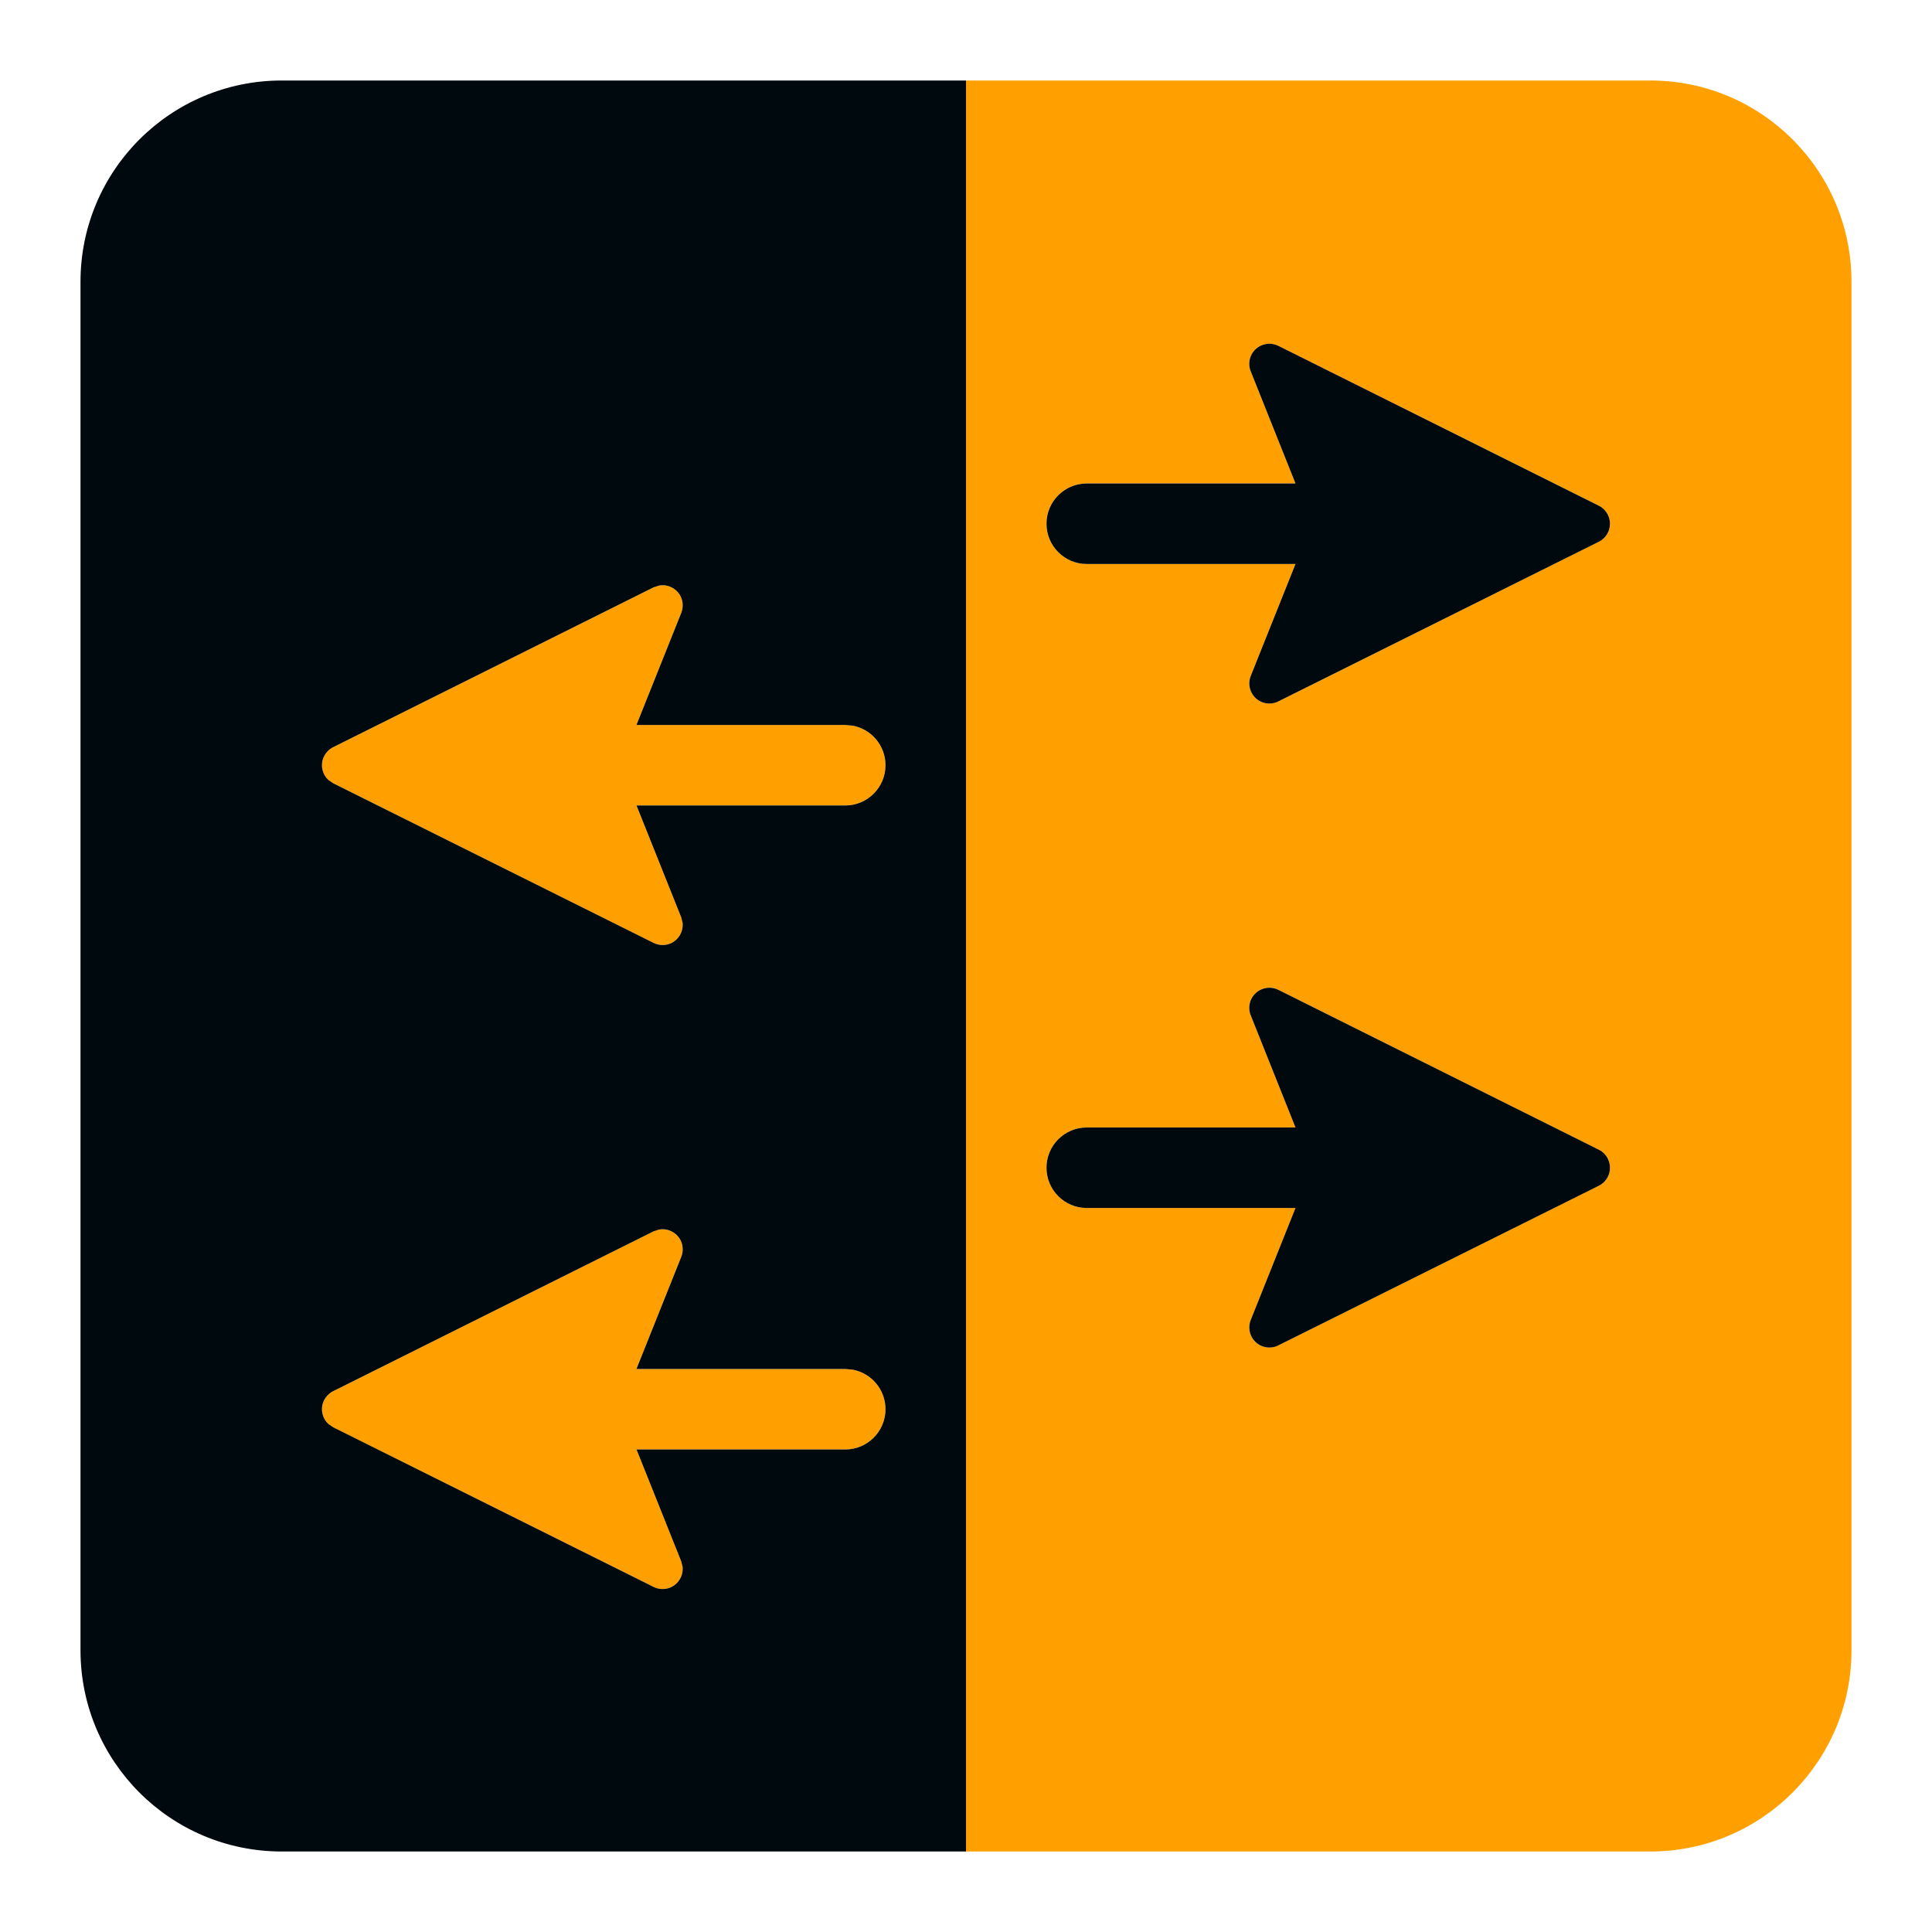 <?xml version="1.0" encoding="UTF-8"?>
<svg width="24px" height="24px" viewBox="0 0 24 24" version="1.1" xmlns="http://www.w3.org/2000/svg" xmlns:xlink="http://www.w3.org/1999/xlink">
    <!-- Generator: Sketch 60.1 (88133) - https://sketch.com -->
    <title>Topology / switch / switch-split-topology_24</title>
    <desc>Created with Sketch.</desc>
    <g id="Topology-/-switch-/-switch-split-topology_24" stroke="none" stroke-width="1" fill="none" fill-rule="evenodd">
        <path d="M20.5,1 C21.881,1 23,2.119 23,3.5 L23,20.5 C23,21.881 21.881,23 20.5,23 L12,23 L12,1 L20.5,1 Z M8.455,15.408 C8.486,15.472 8.489,15.547 8.463,15.613 L7.906,17.006 L10.5,17.006 C10.776,17.006 11,17.23 11,17.506 C11,17.782 10.776,18.006 10.5,18.006 L7.907,18.006 L8.463,19.397 C8.514,19.525 8.452,19.67 8.324,19.722 C8.257,19.748 8.183,19.745 8.119,19.713 L4.139,17.73 C4.015,17.668 3.965,17.518 4.026,17.394 C4.051,17.346 4.09,17.306 4.138,17.282 L8.119,15.296 C8.243,15.235 8.393,15.285 8.455,15.408 Z M15.545,12.408 C15.524,12.451 15.515,12.498 15.52,12.545 L15.537,12.613 L16.093,14.006 L13.5,14.006 C13.224,14.006 13,14.23 13,14.506 C13,14.751 13.177,14.955 13.41,14.998 L13.5,15.006 L16.093,15.006 L15.537,16.397 C15.486,16.525 15.548,16.67 15.676,16.722 C15.72,16.739 15.768,16.744 15.814,16.735 L15.88,16.713 L19.861,14.73 C19.985,14.668 20.035,14.518 19.973,14.394 C19.957,14.362 19.934,14.334 19.906,14.311 L19.861,14.282 L15.88,12.296 C15.757,12.235 15.607,12.285 15.545,12.408 Z M8.455,7.408 C8.486,7.472 8.489,7.547 8.463,7.613 L7.906,9.006 L10.5,9.006 C10.776,9.006 11,9.23 11,9.506 C11,9.782 10.776,10.006 10.5,10.006 L7.907,10.006 L8.463,11.397 C8.514,11.525 8.452,11.67 8.324,11.722 C8.257,11.748 8.183,11.745 8.119,11.713 L4.139,9.73 C4.015,9.668 3.965,9.518 4.026,9.394 C4.051,9.346 4.09,9.306 4.138,9.282 L8.119,7.296 C8.243,7.235 8.393,7.285 8.455,7.408 Z M15.545,4.408 C15.524,4.451 15.515,4.498 15.52,4.545 L15.537,4.613 L16.093,6.006 L13.5,6.006 C13.224,6.006 13,6.23 13,6.506 C13,6.751 13.177,6.955 13.41,6.998 L13.5,7.006 L16.093,7.006 L15.537,8.397 C15.486,8.525 15.548,8.67 15.676,8.722 C15.72,8.739 15.768,8.744 15.814,8.735 L15.88,8.713 L19.861,6.73 C19.985,6.668 20.035,6.518 19.973,6.394 C19.957,6.362 19.934,6.334 19.906,6.311 L19.861,6.282 L15.88,4.296 C15.757,4.235 15.607,4.285 15.545,4.408 Z" id="secondary-color" fill="#FFA000"></path>
        <path d="M12,1 L12,23 L3.5,23 C2.119,23 1,21.881 1,20.5 L1,3.5 C1,2.119 2.119,1 3.5,1 L12,1 Z M8.183,15.275 L8.119,15.296 L4.138,17.282 C4.09,17.306 4.051,17.346 4.026,17.394 C3.975,17.497 4.001,17.619 4.083,17.692 L4.139,17.73 L8.119,19.713 C8.183,19.745 8.257,19.748 8.324,19.722 C8.43,19.679 8.491,19.571 8.479,19.462 L8.463,19.397 L7.907,18.006 L10.5,18.006 C10.776,18.006 11,17.782 11,17.506 C11,17.26 10.823,17.056 10.59,17.014 L10.5,17.006 L7.906,17.006 L8.463,15.613 C8.489,15.547 8.486,15.472 8.455,15.408 C8.403,15.306 8.29,15.253 8.183,15.275 Z M15.88,12.296 L19.861,14.282 C19.91,14.306 19.949,14.346 19.973,14.394 C20.035,14.518 19.985,14.668 19.861,14.73 L15.88,16.713 C15.817,16.745 15.742,16.748 15.676,16.722 C15.548,16.67 15.486,16.525 15.537,16.397 L16.093,15.006 L13.5,15.006 C13.224,15.006 13,14.782 13,14.506 C13,14.23 13.224,14.006 13.5,14.006 L16.093,14.006 L15.537,12.613 C15.51,12.547 15.513,12.472 15.545,12.408 C15.607,12.285 15.757,12.235 15.88,12.296 Z M8.183,7.275 L8.119,7.296 L4.138,9.282 C4.09,9.306 4.051,9.346 4.026,9.394 C3.975,9.497 4.001,9.619 4.083,9.692 L4.139,9.73 L8.119,11.713 C8.183,11.745 8.257,11.748 8.324,11.722 C8.43,11.679 8.491,11.571 8.479,11.462 L8.463,11.397 L7.907,10.006 L10.5,10.006 C10.776,10.006 11,9.782 11,9.506 C11,9.26 10.823,9.056 10.59,9.014 L10.5,9.006 L7.906,9.006 L8.463,7.613 C8.489,7.547 8.486,7.472 8.455,7.408 C8.403,7.306 8.29,7.253 8.183,7.275 Z M15.88,4.296 L19.861,6.282 C19.91,6.306 19.949,6.346 19.973,6.394 C20.035,6.518 19.985,6.668 19.861,6.73 L15.88,8.713 C15.817,8.745 15.742,8.748 15.676,8.722 C15.548,8.67 15.486,8.525 15.537,8.397 L16.093,7.006 L13.5,7.006 C13.224,7.006 13,6.782 13,6.506 C13,6.23 13.224,6.006 13.5,6.006 L16.093,6.006 L15.537,4.613 C15.51,4.547 15.513,4.472 15.545,4.408 C15.607,4.285 15.757,4.235 15.88,4.296 Z" id="switch-split-topology_24" fill="#00090D"></path>
    </g>
</svg>